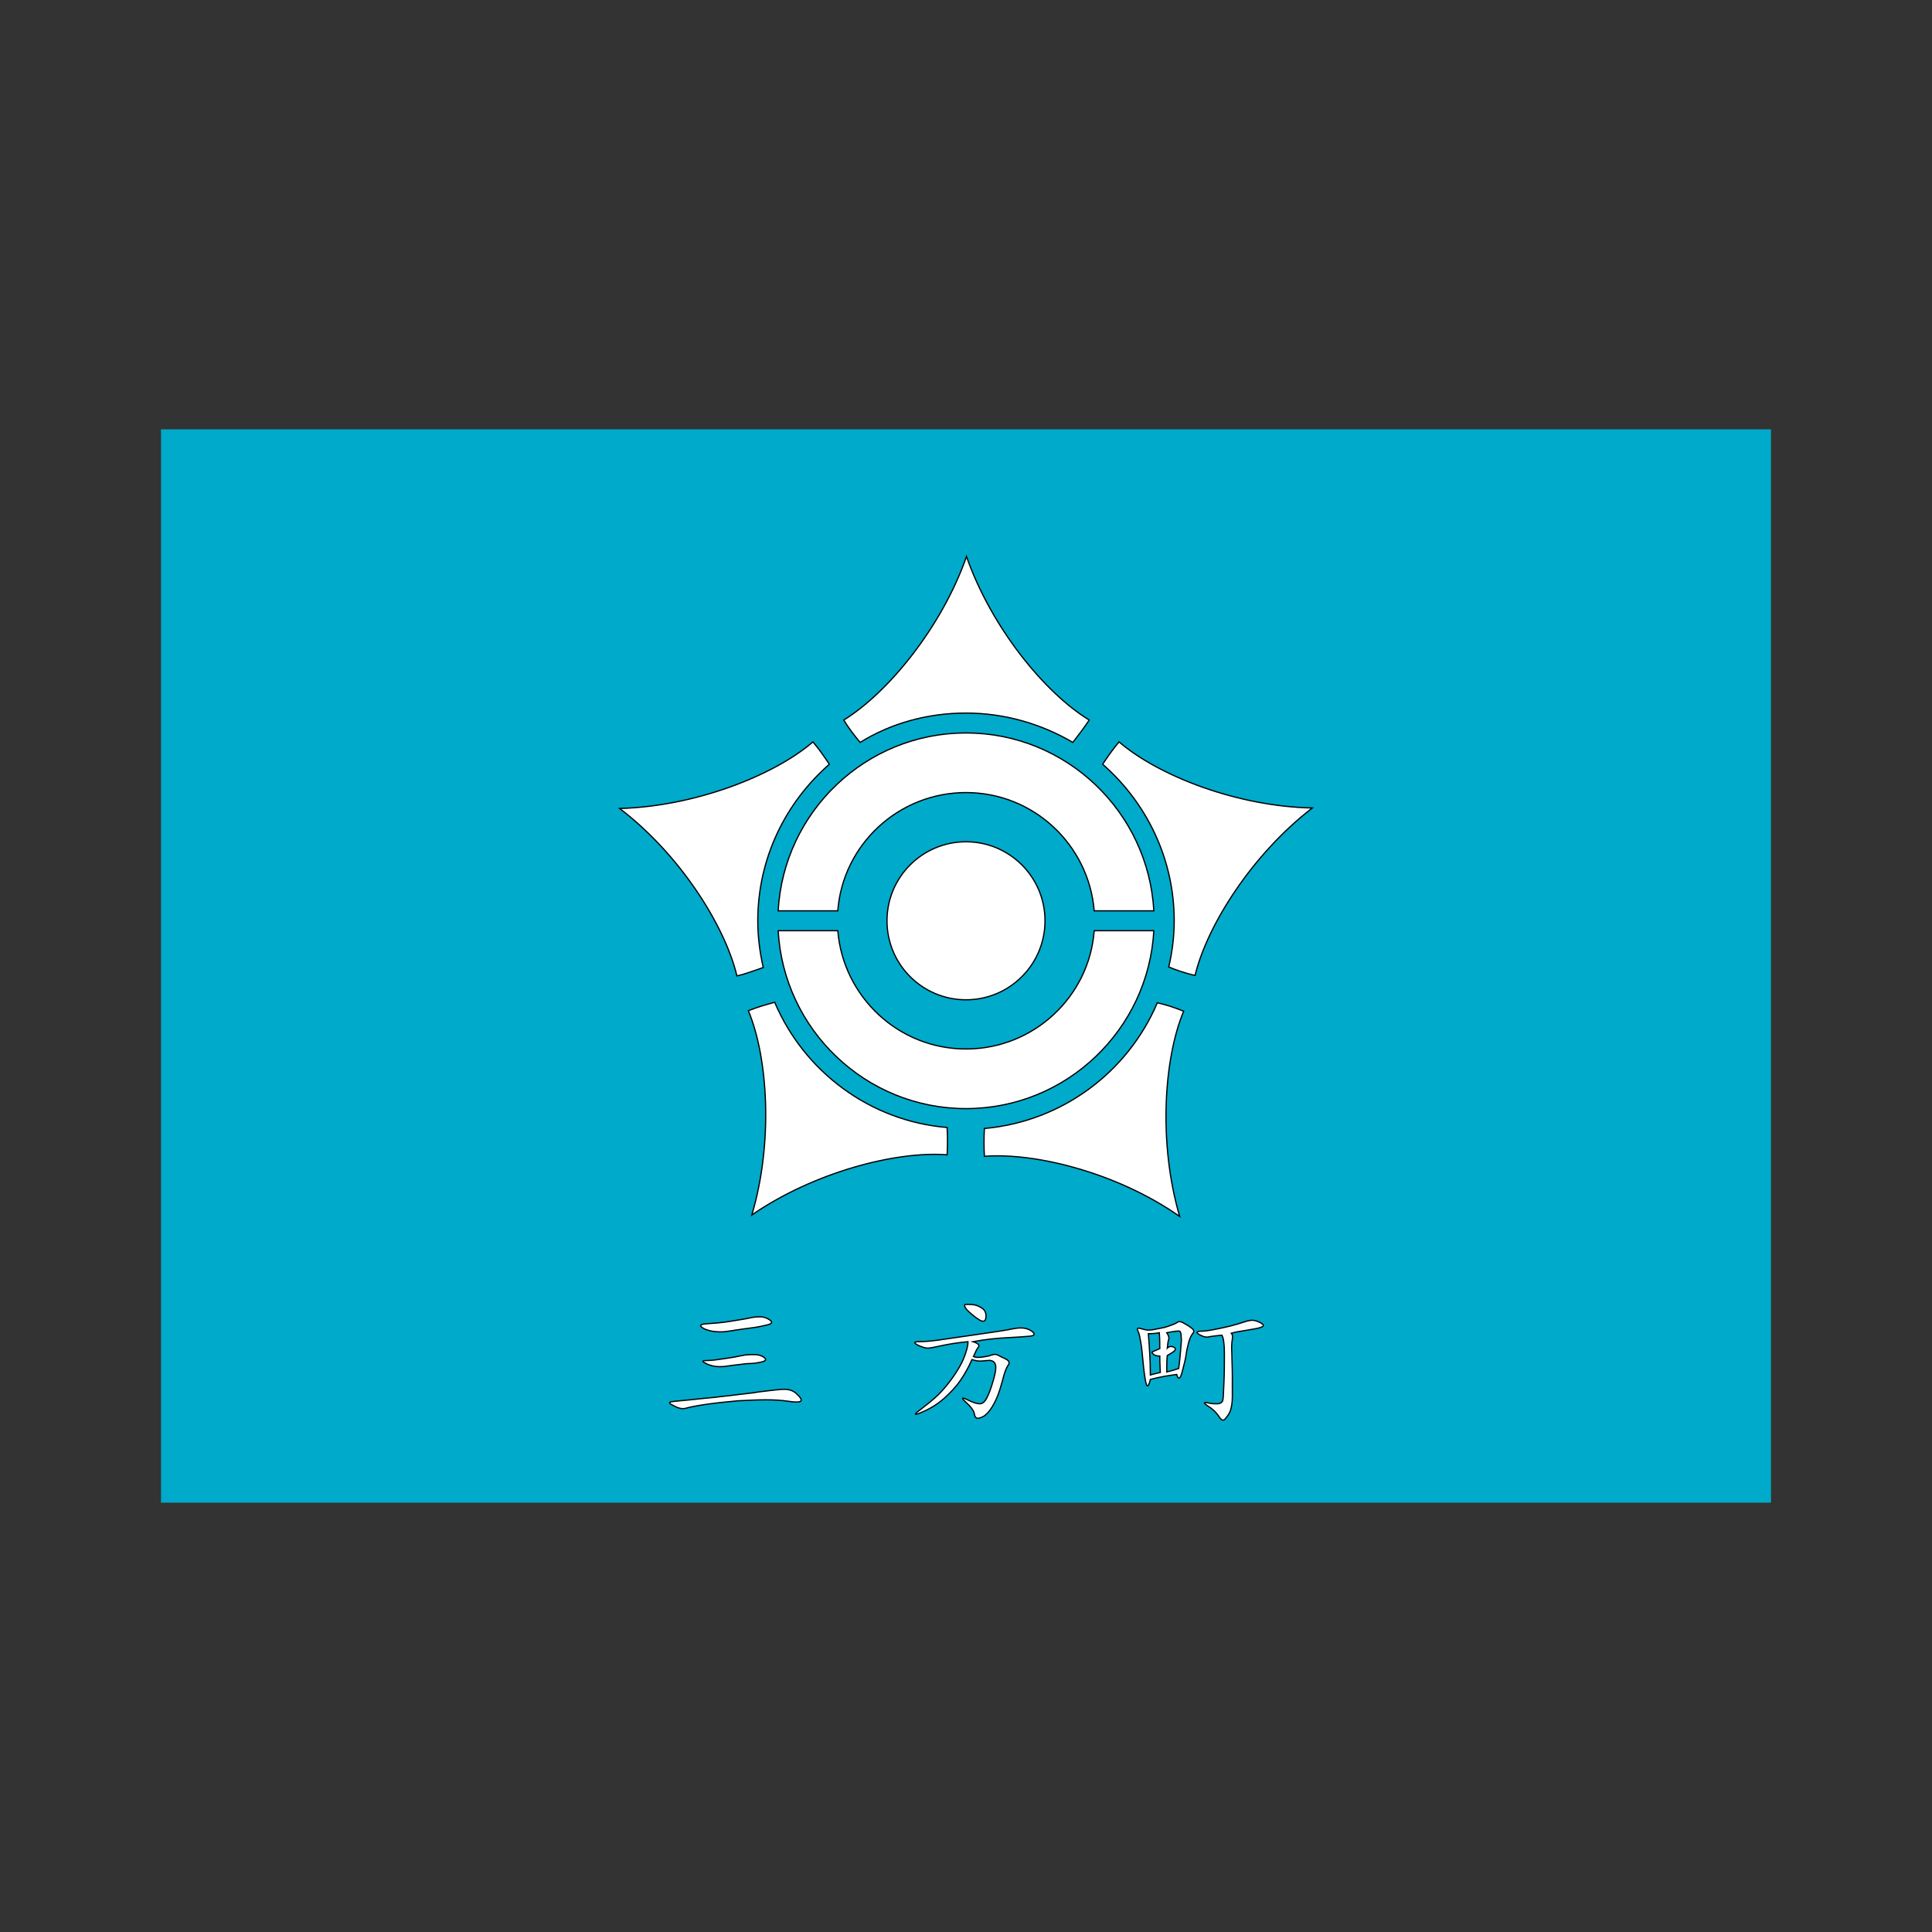 <svg:svg xmlns:svg="http://www.w3.org/2000/svg" height="388.8" id="Layer_2" style="enable-background:new 0 0 324 216;" version="1.1" viewBox="-32.4 -86.4 388.8 388.8" width="388.8" x="0px" y="0px" xml:space="preserve">
<svg:rect x="-32.4" y="-86.4" width="388.8" height="388.8" fill="#333333" stroke="none"/>
<svg:style type="text/css">
	.st0{fill:#00AACA;}
	.st1{fill:#FFFFFF;stroke:#000000;stroke-width:0.25;stroke-miterlimit:10;}
</svg:style>
<svg:rect class="st0" height="216" width="324" />
<svg:g>
	<svg:g>
		<svg:path class="st1" d="M199.1,191.2c-0.3,1.3-0.6,1.6-0.8,1c-0.2-0.6-0.4-1.9-0.6-3.8c-0.2-1.9-0.3-3.4-0.5-4.5    c-0.2-1.1-0.3-1.9-0.6-2.4c-0.2-0.5-0.1-0.7,0.3-0.6c0.4,0.1,0.8,0.2,1.2,0.3c0.4,0.1,1.1,0.1,2-0.1c0.9-0.2,1.8-0.3,2.6-0.6    s1.4-0.5,1.7-0.7c0.3-0.3,0.8-0.3,1.3,0c0.5,0.3,1.1,0.6,1.6,1c0.6,0.4,0.7,0.8,0.3,1.2c-0.3,0.4-0.6,1-0.8,1.8s-0.4,1.6-0.5,2.4    c-0.1,0.8-0.4,2-0.8,3.5s-0.8,1.6-1.1,0.5C202.8,190.4,201,190.7,199.1,191.2z M199.1,190.3c0.6-0.2,1.3-0.3,2-0.5    c-0.1-1.7-0.1-2.8-0.1-3.3c-0.5,0-1-0.1-1.3-0.4c-0.3-0.3-0.4-0.4-0.1-0.5l1.4-0.6c0-0.8,0-1.9-0.1-3.2c-0.5,0.1-1.2,0.2-2.2,0.2    C198.9,184.6,199.1,187.3,199.1,190.3z M203.8,184.7c0.4,0.2,0.4,0.4,0.2,0.7c-0.3,0.3-0.8,0.6-1.5,1c-0.1,1.1-0.1,2.2-0.1,3.3    c0.8-0.2,1.5-0.4,2.4-0.7c0.2-1.4,0.3-2.7,0.4-3.8c0.1-1.1,0.2-2,0.1-2.6c0-0.6-0.1-1-0.3-1.1c-0.2-0.1-1,0-2.6,0.3    c0.4,0.6,0.5,1,0.4,1.3c-0.1,0.3-0.2,0.8-0.3,1.8C202.9,184.5,203.4,184.5,203.8,184.7z M215.6,183.1c-0.1,0.6-0.2,1.5-0.1,2.8    c0,1.3,0.1,2.8,0.1,4.5c0,1.7,0,3.2,0,4.4c0,1.2-0.2,2.1-0.4,2.7c-0.2,0.6-0.6,1.1-1,1.6s-0.8,0.3-1.2-0.3s-1-1.4-2.1-2.1    c-1.1-0.7-1.2-1-0.3-0.8c0.8,0.2,1.5,0.2,2,0.2c0.5,0,0.8-0.2,1-0.5s0.2-1.5,0.3-3.6c0.1-2,0.1-4,0.1-6c0-2-0.2-3.2-0.5-3.7    c-1.1,0.1-1.9,0.2-2.5,0.3c-0.6,0.2-1.3,0-2-0.4c-0.7-0.4-0.7-0.6,0.1-0.7c0.8,0,1.6-0.1,2.6-0.3c1-0.2,2.1-0.4,3.3-0.7    c1.2-0.3,2.2-0.6,3.1-0.9c0.8-0.3,1.6-0.4,2.2-0.2c0.6,0.2,1.1,0.4,1.4,0.7c0.3,0.3,0.1,0.5-0.6,0.7c-0.7,0.2-1.5,0.3-2.6,0.5    c-1.1,0.2-2.1,0.3-3.1,0.6C215.6,182.1,215.7,182.5,215.6,183.1z" />
	</svg:g>
	<svg:g>
		<svg:path class="st1" d="M164.5,184.7c-0.3,0.3-0.6,1-1,1.9c0.5,0.2,1,0.2,1.8,0.1c0.7-0.1,1.3-0.2,1.8-0.4c0.5-0.2,1-0.2,1.5,0.1    s1.1,0.5,1.6,0.8c0.5,0.3,0.6,0.7,0.3,1.1c-0.3,0.4-0.7,1.3-1.1,2.9c-0.4,1.5-0.8,2.8-1.2,3.7c-0.4,0.9-0.8,1.7-1.4,2.5    c-0.6,0.8-1.2,1.3-1.9,1.5c-0.7,0.3-1.1,0-1.2-0.7s-0.7-1.5-1.7-2.4s-0.9-1.1,0.3-0.5c1.2,0.6,2,0.8,2.5,0.8c0.5,0,1-0.4,1.4-1.2    c0.4-0.8,0.8-1.8,1.2-3.2c0.4-1.3,0.6-2.3,0.6-2.9c0-0.6-0.2-1-0.5-1.2c-0.3-0.2-0.7-0.3-1.2-0.2c-0.5,0-0.9,0.1-1.5,0.1    c-0.5,0-1-0.1-1.6-0.3c-0.7,1.6-1.5,3-2.4,4.3c-0.9,1.3-2.1,2.5-3.3,3.6c-1.3,1.1-2.7,2-4.4,2.7c-1.6,0.7-1.7,0.5-0.3-0.5    c1.4-1.1,2.7-2.1,3.7-3.1s2-2.2,2.9-3.5c0.9-1.3,1.7-2.6,2.2-3.9c0.5-1.3,0.8-2.3,0.8-3.2c-2.1,0.2-3.9,0.5-5.3,0.8    c-1.4,0.3-2.3,0.5-2.8,0.5c-0.5,0-1.1-0.2-2-0.6c-0.9-0.5-0.8-0.7,0.2-0.7c1.1,0,2.3-0.1,3.8-0.3s4-0.6,7.6-1.1    c3.6-0.5,6.1-0.9,7.6-1.2s2.7-0.2,3.6,0.4c0.9,0.6,0.8,1-0.3,1.1c-1.1,0.1-2.6,0.2-4.5,0.3c-1.9,0.1-4.2,0.3-6.9,0.8    C164.4,183.9,164.8,184.3,164.5,184.7z M162,176.1c0.5,0,1.1,0,1.7,0.1c0.6,0.1,1.2,0.4,1.7,0.8c0.5,0.4,0.7,1,0.6,1.8    s-0.6,0.9-1.5,0.3c-0.9-0.6-1.6-1.2-2.3-1.9C161.6,176.5,161.6,176.1,162,176.1z" />
	</svg:g>
	<svg:g>
		<svg:path class="st1" d="M102.7,195.7c0.5-0.1,1.8-0.2,3.8-0.4c2-0.2,3.7-0.4,5-0.5c1.4-0.2,2.8-0.3,4.2-0.5c1.5-0.2,3-0.3,4.7-0.6    c1.7-0.2,3.2-0.4,4.5-0.5c1.3-0.1,2.4,0.2,3.1,1c0.8,0.7,1,1.2,0.7,1.4c-0.3,0.2-1.1,0.2-2.4,0c-1.3-0.2-2.9-0.3-4.6-0.3    c-1.7,0-3.5,0.1-5.6,0.2c-2.1,0.2-4.2,0.4-6.3,0.7c-2.1,0.3-3.5,0.6-4.2,0.8c-0.7,0.2-1.5,0-2.4-0.5    C102.3,196.1,102.1,195.8,102.7,195.7z M109.3,181c-1.1-0.6-0.9-0.9,0.5-1c1.4-0.1,3-0.2,4.8-0.5c1.8-0.3,3.2-0.5,4-0.7    c0.9-0.2,1.6-0.2,2.3-0.2c0.6,0.1,1.2,0.3,1.7,0.7c0.5,0.4,0.3,0.7-0.5,0.9c-0.8,0.2-2.1,0.5-3.8,0.7s-3.3,0.5-4.9,0.7    C111.7,181.7,110.4,181.5,109.3,181z M109.9,188.1c-1.1-0.5-1.1-0.7-0.1-0.7c1.1,0,2.3-0.2,3.7-0.4c1.4-0.2,2.5-0.4,3.4-0.6    c0.9-0.2,1.7-0.2,2.5-0.2c0.8,0,1.5,0.2,2,0.6c0.5,0.4,0.3,0.7-0.6,0.9c-0.9,0.2-1.7,0.3-2.3,0.3c-0.6,0-1.3,0.1-2.1,0.2    s-1.8,0.2-3.1,0.4C112.1,188.7,111,188.6,109.9,188.1z" />
	</svg:g>
</svg:g>
<svg:g>
	<svg:g>
		<svg:path class="st1" d="M187.8,100.9c-1,13.3-12.2,23.8-25.8,23.8c-13.6,0-24.7-10.5-25.8-23.8h-12c1.1,19.9,17.6,35.8,37.8,35.8    s36.7-15.9,37.8-35.8H187.8z" />
		<svg:path class="st1" d="M136.2,96.9c1-13.3,12.2-23.8,25.8-23.8c13.6,0,24.7,10.5,25.8,23.8h12C198.7,77,182.2,61.1,162,61.1    S125.3,77,124.2,96.9H136.2z" />
	</svg:g>
	<svg:circle class="st1" cx="162" cy="98.9" r="15.9" />
	<svg:path class="st1" d="M162,57.1c7.8,0,15.2,2.2,21.5,5.9c1.1-1.4,2.3-3,3.3-4.5c-8.9-5.4-19.7-18.6-24.7-32.9   c-5,14.3-15.9,27.5-24.7,32.9c0.9,1.5,2.1,3.1,3.3,4.5C146.8,59.2,154.2,57.1,162,57.1z" />
	<svg:path class="st1" d="M120.1,98.9c0-12.6,5.6-23.8,14.4-31.5c-1-1.5-2.1-3.1-3.3-4.5c-7.9,6.8-23.8,13-38.9,13.4   c12.1,9.2,21.2,23.6,23.6,33.7c1.7-0.4,3.6-1.1,5.3-1.7C120.5,105.2,120.1,102.1,120.1,98.9z" />
	<svg:path class="st1" d="M123.5,115.3c-1.8,0.5-3.6,1-5.3,1.7c4,9.6,5,26.6,0.7,41.1c12.5-8.6,29-12.9,39.3-12.1c0.1-1.8,0.1-3.7,0-5.5   C142.6,139.2,129.4,129.2,123.5,115.3z" />
	<svg:path class="st1" d="M205.8,117.1c-1.7-0.7-3.5-1.3-5.3-1.7c-5.9,13.9-19.1,23.9-34.8,25.3c-0.1,1.8-0.1,3.8,0,5.6   c10.4-0.8,26.9,3.4,39.3,12.1C200.7,143.7,201.8,126.7,205.8,117.1z" />
	<svg:path class="st1" d="M192.8,62.9c-1.2,1.4-2.3,3-3.3,4.5c8.8,7.7,14.4,19,14.4,31.5c0,3.2-0.4,6.3-1.1,9.3c1.7,0.7,3.5,1.3,5.3,1.7   c2.4-10.1,11.6-24.5,23.6-33.7C216.5,75.9,200.7,69.7,192.8,62.9z" />
</svg:g>
</svg:svg>
